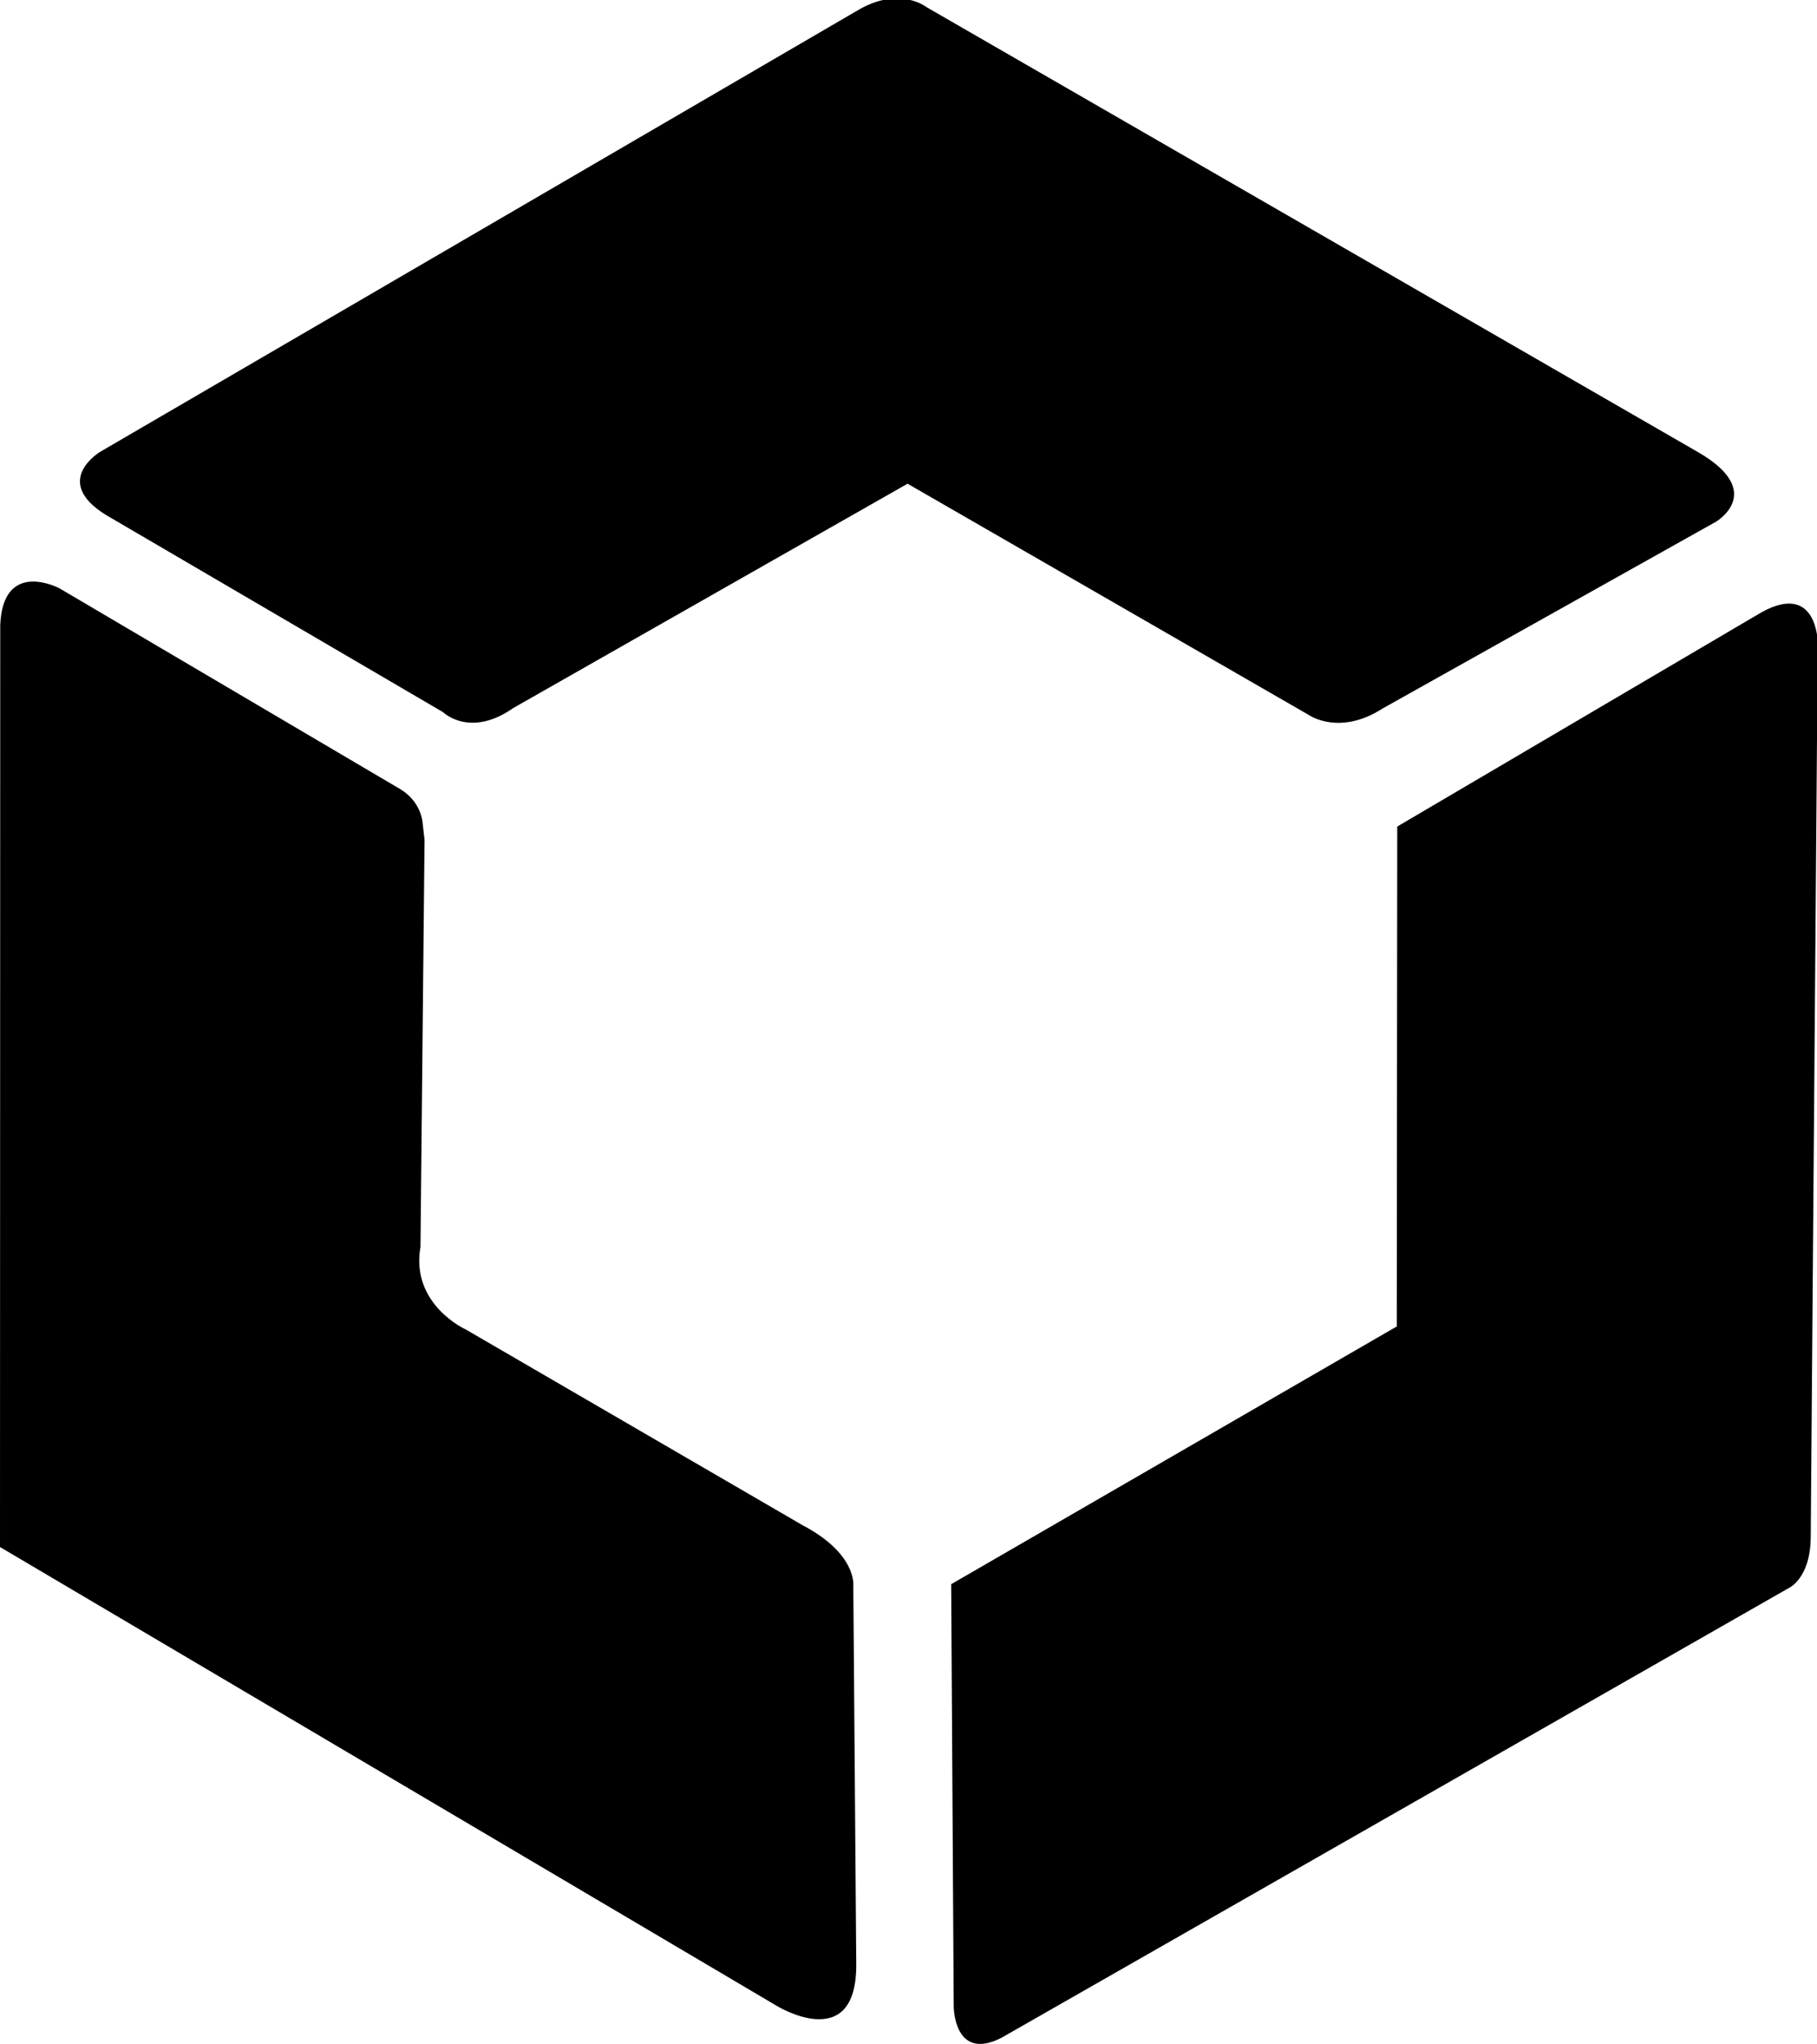 <?xml version="1.0" encoding="UTF-8"?>
<!-- Generated by Pixelmator Pro 3.7 -->
<svg width="537" height="604" viewBox="0 0 537 604" xmlns="http://www.w3.org/2000/svg">
    <g id="Layer-2">
        <path id="Path" fill="#000000" stroke="none" d="M 0 457.158 L 229.507 592.715 C 229.507 592.715 253.037 607.269 253.062 580.767 L 252.189 468.539 C 252.189 468.539 253.276 459.168 237.229 450.736 L 137.652 392.869 C 137.652 392.869 121.268 385.507 124.268 368.466 L 125.472 248.229 L 124.918 243.333 C 124.918 243.333 124.717 236.669 117.601 232.788 L 17.563 173.845 C 17.563 173.845 0.92 164.995 0.072 184.654 L 0 457.158 Z"/>
        <path id="path1" fill="#000000" stroke="none" d="M 295.908 602.216 L 528.498 469.373 C 528.498 469.373 535.011 466.696 535.145 454.37 L 537.224 189.969 C 537.224 189.969 537.169 171.9 520.76 180.847 L 412.944 244.252 L 412.805 391.979 L 281.117 468.14 L 281.862 592.988 C 281.862 592.988 281.919 609.304 295.908 602.216 Z"/>
        <path id="path2" fill="#000000" stroke="none" d="M 31.383 152.217 L 130.923 210.44 C 130.923 210.44 138.824 218.237 151.706 209.222 L 268.223 142.939 L 386.821 211.29 C 386.821 211.29 395.788 217.597 408.573 209.39 L 507.101 154.203 C 507.101 154.203 522.049 145.488 502.176 133.803 L 273.87 2.137 C 273.87 2.137 266.127 -4.095 254.023 2.74 L 29.648 133.491 C 29.648 133.491 15.019 142.151 31.383 152.217 Z"/>
    </g>
</svg>
